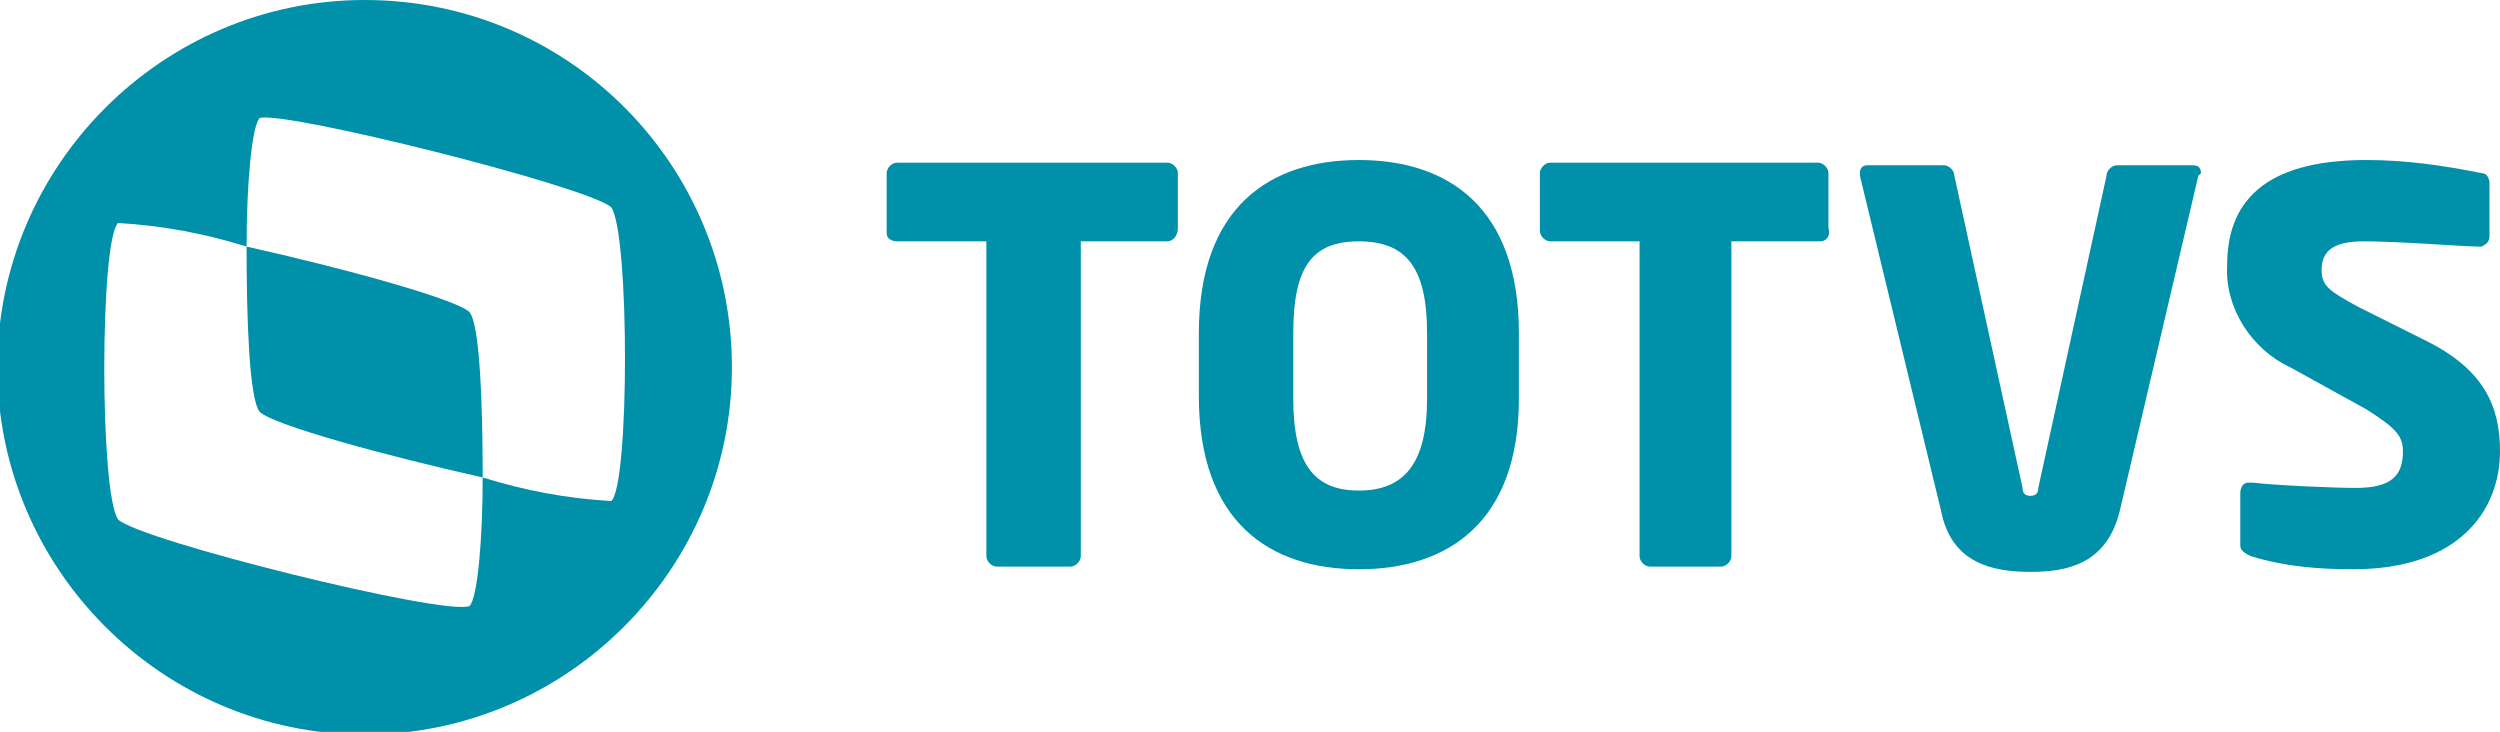 <?xml version="1.0" encoding="UTF-8" standalone="no"?>
<svg
   xmlns:dc="http://purl.org/dc/elements/1.1/"
   xmlns:cc="http://creativecommons.org/ns#"
   xmlns:rdf="http://www.w3.org/1999/02/22-rdf-syntax-ns#"
   xmlns:svg="http://www.w3.org/2000/svg"
   xmlns="http://www.w3.org/2000/svg"
   xmlns:sodipodi="http://sodipodi.sourceforge.net/DTD/sodipodi-0.dtd"
   xmlns:inkscape="http://www.inkscape.org/namespaces/inkscape"
   inkscape:version="1.0 (4035a4fb49, 2020-05-01)"
   sodipodi:docname="totvs-icon-yellow.svg"
   xml:space="preserve"
   style="enable-background:new 0 0 95.3 27.9;"
   viewBox="0 0 95.3 27.9"
   y="0px"
   x="0px"
   id="Camada_1"
   version="1.1"><defs
   id="defs18" /><sodipodi:namedview
   inkscape:current-layer="HEADER_MVP_01"
   inkscape:window-maximized="1"
   inkscape:window-y="25"
   inkscape:window-x="0"
   inkscape:cy="12.942327"
   inkscape:cx="37.545143"
   inkscape:zoom="27.66002"
   showgrid="false"
   id="namedview16"
   inkscape:window-height="1055"
   inkscape:window-width="1920"
   inkscape:pageshadow="2"
   inkscape:pageopacity="0"
   guidetolerance="10"
   gridtolerance="10"
   objecttolerance="10"
   borderopacity="1"
   bordercolor="#666666"
   pagecolor="#ffffff" />
<title
   id="title2">totvs-icon-text-black</title>
<g
   id="Symbols">
	<g
   id="HEADER_MVP_01">
		<g
   id="logo_totvs_devs_neg">
			<g
   id="Group-16">
				<path
   style="fill:#0090aa;fill-opacity:1"
   d="M44.5,9.2h-3.3v12c0,0.2-0.2,0.4-0.4,0.4H38c-0.2,0-0.4-0.2-0.4-0.4v-12h-3.4c-0.2,0-0.4-0.1-0.4-0.3l0,0      V6.6c0-0.2,0.2-0.4,0.4-0.4l0,0h10.3c0.2,0,0.4,0.2,0.4,0.4v2.1C44.9,9,44.7,9.2,44.5,9.2"
   id="Fill-2" />
				<path
   style="fill:#0090aa;fill-opacity:1"
   d="M54.4,12.7c0-2.5-0.8-3.5-2.6-3.5s-2.5,1-2.5,3.5v2.5c0,2.5,0.8,3.5,2.5,3.5s2.6-1,2.6-3.5V12.7z       M51.8,21.7c-3.4,0-6.1-1.8-6.1-6.6v-2.4c0-4.8,2.7-6.6,6.1-6.6s6.1,1.8,6.1,6.6v2.5C57.9,19.9,55.2,21.7,51.8,21.7z"
   id="Fill-4" />
				<path
   style="fill:#0090aa;fill-opacity:1"
   d="M69.4,9.2H66v12c0,0.2-0.2,0.4-0.4,0.4l0,0h-2.7c-0.2,0-0.4-0.2-0.4-0.4v-12h-3.4c-0.2,0-0.4-0.2-0.4-0.4      l0,0l0,0V6.6c0-0.2,0.2-0.4,0.4-0.4l0,0h10.2c0.2,0,0.4,0.2,0.4,0.4l0,0l0,0v2.1C69.8,9,69.6,9.2,69.4,9.2L69.4,9.2L69.4,9.2"
   id="Fill-6" />
				<path
   style="fill:#0090aa;fill-opacity:1"
   d="M83.8,6.7l-3,12.8c-0.5,2-2,2.3-3.4,2.3s-3-0.3-3.4-2.3L70.9,6.7V6.6c0-0.2,0.1-0.3,0.3-0.3l0,0h2.9      c0.2,0,0.4,0.2,0.4,0.4l2.6,11.9c0,0.2,0.1,0.3,0.3,0.3s0.3-0.1,0.3-0.3l2.6-11.9c0-0.2,0.2-0.4,0.4-0.4h2.9      c0.2,0,0.3,0.1,0.3,0.3l0,0L83.8,6.7"
   id="Fill-8" />
				<path
   style="fill:#0090aa;fill-opacity:1"
   d="M89.7,21.7c-1.3,0-2.6-0.1-3.9-0.5c-0.2-0.1-0.4-0.2-0.4-0.4v-2c0-0.2,0.1-0.4,0.3-0.4h0.2      c0.8,0.1,3.1,0.2,3.9,0.2c1.4,0,1.8-0.5,1.8-1.4c0-0.6-0.3-0.9-1.4-1.6L87.3,14c-1.5-0.7-2.5-2.3-2.4-3.9c0-2.3,1.3-4,5.3-4      c1.5,0,2.9,0.2,4.4,0.5c0.2,0,0.3,0.2,0.3,0.4v2c0,0.2-0.1,0.3-0.3,0.4h-0.1c-0.6,0-3-0.2-4.4-0.2c-1.2,0-1.6,0.4-1.6,1.1      c0,0.6,0.3,0.8,1.4,1.4l2.6,1.3c2.2,1.1,2.8,2.5,2.8,4.2C95.3,19.4,93.8,21.7,89.7,21.7"
   id="Fill-10" />
				<path
   style="fill:#0090aa;fill-opacity:1"
   d="M17.9,11.9c-0.5-0.5-4.9-1.7-8.5-2.5c0,2.8,0.1,5.8,0.5,6.3c0.5,0.5,4.9,1.7,8.5,2.5      C18.4,15.5,18.3,12.4,17.9,11.9"
   id="Fill-12" />
				<path
   style="fill:#0090aa;fill-opacity:1"
   d="M23.3,19.1c-1.7-0.1-3.3-0.4-4.9-0.9c0,2.4-0.2,4.6-0.5,4.9C17,23.5,5.3,20.6,4.5,19.8      c-0.7-1-0.7-10.6,0-11.3c1.7,0.1,3.3,0.4,4.9,0.9c0-2.4,0.2-4.6,0.5-4.9c0.9-0.3,12.5,2.6,13.4,3.4C24,8.9,24,18.5,23.3,19.1       M13.9,0c-7.7,0-14,6.3-14,14s6.3,14,14,14s14-6.3,14-14S21.7,0,13.9,0"
   id="Fill-14" />
			</g>
		</g>
	</g>
</g>
</svg>
